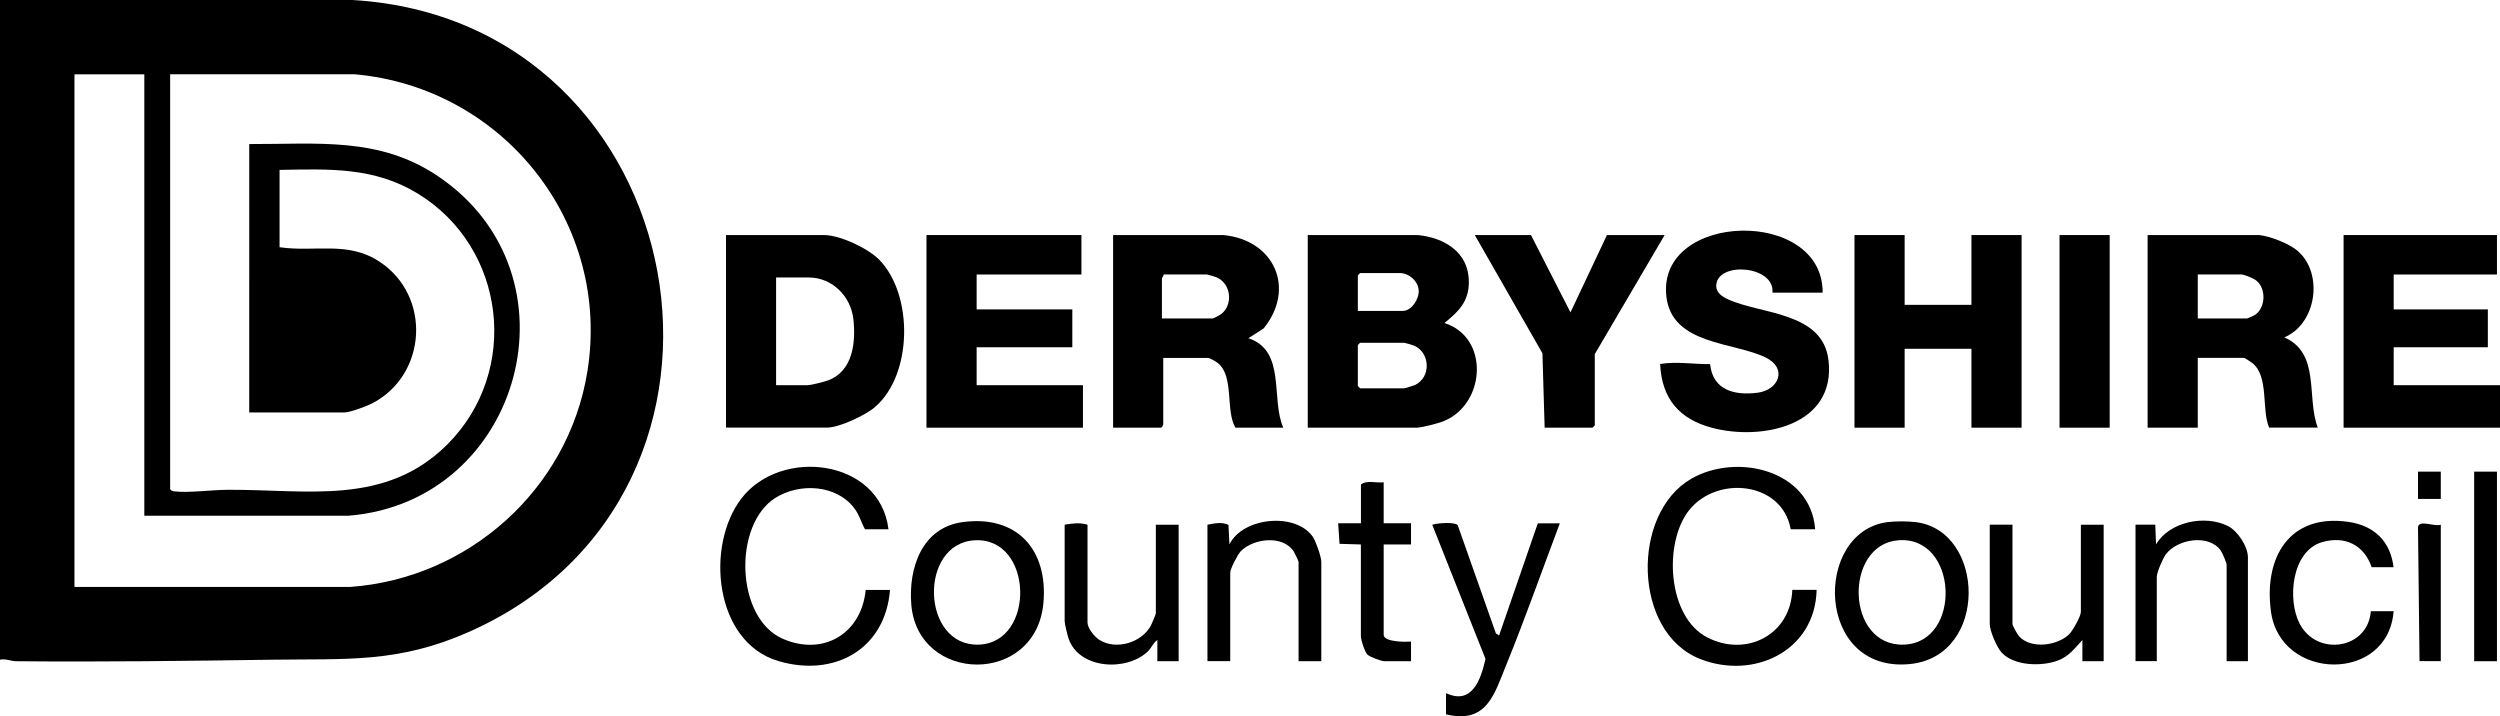 <?xml version="1.0" encoding="UTF-8"?>
<svg id="Layer_2" data-name="Layer 2" xmlns="http://www.w3.org/2000/svg" viewBox="0 0 394.8 113.1">
  <g id="Layer_2-2" data-name="Layer 2">
    <g>
      <path d="M55.65,0c54.36,3.18,67.99,77.92,18.31,99.83-11.14,4.91-19.19,4.18-30.91,4.35-13.5.19-27.11.37-40.53.24-.75,0-1.66-.45-2.52-.24V0h55.65ZM22.79,11.74h-11.03v80.95h43.53c18.73-1.35,34.44-15.42,37.46-33.96,3.82-23.46-13.24-44.91-36.73-47h-29.15v65.51c.21.34.48.33.83.37,2.05.24,5.84-.25,8.18-.26,12.5-.1,24.95,2.64,34.77-7.17,11.58-11.58,9.26-31.11-4.69-39.62-6.89-4.2-13.97-3.87-21.81-3.73v12.21c5.61.82,10.77-1.04,15.81,2.3,8.16,5.4,7.52,17.74-1.1,22.32-.91.48-3.58,1.48-4.51,1.48h-14.99V22.75c10.71.04,20.53-1.2,29.82,5.08,23.05,15.56,13.29,51.36-14.1,53.61H22.79V11.74Z"/>
      <polygon points="394.8 67.54 370.1 67.54 370.1 37.12 394.32 37.12 394.32 43.35 378.01 43.35 378.01 48.86 392.88 48.86 392.88 54.84 378.01 54.84 378.01 60.83 394.8 60.83 394.8 67.54"/>
      <path d="M223.91,37.12c4.19.42,8,2.7,8.05,7.3.04,3.17-1.58,4.75-3.86,6.59,7.13,2.26,6.53,12.68,0,15.45-.89.38-3.56,1.08-4.43,1.08h-17.15v-30.42h17.39ZM214.43,49.1h7.08c1.4,0,2.6-1.86,2.53-3.22-.08-1.51-1.54-2.76-3.01-2.76h-6.24l-.36.36v5.63ZM214.79,54.13l-.36.36v6.47l.36.36h6.96c.14,0,1.42-.4,1.66-.5,2.64-1.19,2.47-5.19-.16-6.26-.19-.08-1.41-.43-1.49-.43h-6.96Z"/>
      <path d="M114.65,67.54v-30.42h15.47c2.54,0,6.99,2.1,8.77,3.94,5.38,5.57,5.23,18.14-.73,23.24-1.51,1.29-5.63,3.23-7.56,3.23h-15.95ZM122.57,60.83h4.92c.6,0,2.65-.53,3.3-.77,3.9-1.46,4.37-5.96,3.98-9.62s-3.36-6.62-7.05-6.62h-5.16v17Z"/>
      <path d="M356.78,37.12c1.75.19,4.77,1.36,6.1,2.53,4.1,3.61,2.92,11.5-2.14,13.63,5.73,2.51,3.46,9.46,5.28,14.25h-7.68c-1.23-2.89,0-8.05-2.63-10.18-.21-.17-1.21-.83-1.32-.83h-7.32v11.02h-7.92v-30.42h17.63ZM347.07,50.29h7.8c.08,0,1.15-.49,1.31-.61,1.63-1.17,1.7-4.14.13-5.38-.45-.36-1.89-.96-2.4-.96h-6.84v6.95Z"/>
      <path d="M193.2,37.12c8.04.77,11.47,8.43,6.36,14.74l-2.41,1.55c6,2,3.49,9.59,5.51,14.13h-7.56c-1.6-2.68-.17-8.05-2.75-10.19-.27-.22-1.32-.83-1.57-.83h-7.08v10.41c.02.2-.23.61-.36.61h-7.56v-30.42h17.39ZM183.49,50.29h8.04c.14,0,1.21-.59,1.4-.75,1.85-1.56,1.45-4.82-.87-5.77-.18-.07-1.41-.43-1.49-.43h-6.84c.08.24-.24.52-.24.6v6.35Z"/>
      <polygon points="300.78 37.12 300.78 48.14 311.33 48.14 311.33 37.12 319.25 37.12 319.25 67.54 311.33 67.54 311.33 55.08 300.78 55.08 300.78 67.54 292.86 67.54 292.86 37.12 300.78 37.12"/>
      <polygon points="170.78 37.12 170.78 43.35 154.23 43.35 154.23 48.86 169.34 48.86 169.34 54.84 154.23 54.84 154.23 60.83 171.02 60.83 171.02 67.54 146.31 67.54 146.31 37.12 170.78 37.12"/>
      <path d="M287.83,46.22h-7.92c.38-4.26-8.5-4.96-8.87-1.29-.13,1.28.92,1.91,1.92,2.37,5.19,2.36,14.92,1.93,15.8,9.61,1.19,10.32-10.51,12.72-18.35,10.66-5.22-1.37-8-4.62-8.24-10.09,2.64-.43,5.23.05,7.89.02.42,4.15,3.91,5,7.56,4.51,3.29-.45,4.68-3.83,1.26-5.53-5.05-2.51-14.87-1.95-15.73-9.68-1.49-13.4,24.8-14.07,24.68-.57Z"/>
      <polygon points="241.77 37.12 248.01 49.33 253.77 37.12 262.88 37.12 251.85 55.92 251.85 67.18 251.49 67.54 243.93 67.54 243.58 55.79 232.9 37.12 241.77 37.12"/>
      <path d="M140.32,83.58h-3.72c-.64-1.16-.86-2.23-1.7-3.33-2.83-3.73-8.6-4.02-12.41-1.65-6.73,4.18-6.37,18.99,1.11,22.27,6.43,2.82,12.46-.84,13.11-7.71h3.84c-.75,9.41-8.82,13.83-17.61,11.24-10.15-2.98-11.57-18.24-5.85-25.69,6.22-8.1,21.86-6.26,23.22,4.87Z"/>
      <path d="M286.63,83.58h-3.84c-1.35-7.56-11.68-8.55-16.06-2.99-4.05,5.13-3.43,16.85,2.9,20.08,6.19,3.17,13.16-.46,13.41-7.52h3.84c-.22,9.67-9.96,14.28-18.46,10.89-10.58-4.22-10.84-22.93-1.36-28.42,7.19-4.16,18.86-1.42,19.59,7.94Z"/>
      <rect x="325.24" y="37.12" width="7.92" height="30.42"/>
      <path d="M298.09,82.45c1.29-.16,3.13-.15,4.42,0,11.03,1.31,11.62,21.2-.92,22.42-14.94,1.45-15.27-20.92-3.5-22.42ZM299.77,85.32c-8.61.68-8.34,16.79.89,16.48s8.62-17.23-.89-16.48Z"/>
      <path d="M152.01,82.45c8.61-1.16,13.51,4.37,12.77,12.75-1.17,13.13-19.87,12.78-20.87.25-.46-5.72,1.66-12.13,8.11-13ZM153.95,85.32c-8.93.46-8.5,16.81.64,16.48,8.98-.33,8.62-16.96-.64-16.48Z"/>
      <path d="M208.67,104.42h-3.6v-15.69c0-.11-.62-1.43-.76-1.64-1.73-2.64-6.34-2.08-8.36-.05-.47.47-1.67,2.79-1.67,3.36v14.01h-3.6v-21.55c1.11-.2,2.24-.48,3.32.03l.15,3.08c2.15-4.35,10.53-5.08,13.18-1.18.48.71,1.33,3.15,1.33,3.94v15.69Z"/>
      <path d="M317.81,82.86v15.69c0,.24.77,1.61,1,1.88,1.85,2.14,6.15,1.56,8-.32.53-.54,1.8-2.8,1.8-3.47v-13.77h3.6v21.55h-3.36v-3.35c-1.21,1.3-2.1,2.57-3.84,3.23-2.56.97-6.86.89-8.87-1.2-.78-.81-1.92-3.47-1.92-4.55v-15.69h3.6Z"/>
      <path d="M171.74,82.86v15.45c0,.89,1.08,2.23,1.84,2.72,2.67,1.7,6.73.47,8.19-2.28.13-.24.76-1.77.76-1.87v-14.01h3.6v21.55h-3.36v-3.35c-.64.41-.93,1.25-1.47,1.77-3.34,3.25-10.91,2.86-12.56-2.02-.17-.51-.61-2.31-.61-2.75v-15.21c1.27-.21,2.33-.37,3.6,0Z"/>
      <path d="M228.34,109.45c4.15,1.97,5.52-2.19,6.25-5.39l-8.41-21.19c.77-.27,3.55-.48,4.02.06l6.03,17.09.5.34,6.12-17.72h3.48c-2.81,7.43-5.45,14.97-8.45,22.33-1.91,4.69-3.08,9.39-9.53,7.84v-3.35Z"/>
      <path d="M354.99,104.42h-3.36v-15.21c0-.33-.65-1.85-.9-2.22-1.85-2.71-6.87-1.89-8.69.54-.49.66-1.44,2.84-1.44,3.59v13.29h-3.36v-21.55h3.12s.12,3.11.12,3.11c2.13-3.61,7.72-4.69,11.32-2.92,1.56.77,3.19,3.24,3.19,4.95v16.41Z"/>
      <path d="M378.01,89.57h-3.48c-1.21-3.53-4.22-4.99-7.81-3.96-4.83,1.39-5.55,9.08-3.55,12.9,2.75,5.24,10.79,4.01,11.23-1.99h3.6c-.85,11.32-17.87,11.11-19.37.06-1.16-8.53,2.89-15.53,12.26-14.16,4.05.59,6.61,3.06,7.1,7.16Z"/>
      <path d="M218.51,76.16v6.47h4.32v3.35h-4.32v14.25c0,1.19,3.46,1.16,4.32,1.08v3.11h-4.2c-.47,0-2.3-.67-2.68-1.04-.44-.44-1.04-2.34-1.04-2.91v-14.49l-3.37-.1-.22-3.25h3.6v-6.11c.9-.75,2.46-.2,3.6-.36Z"/>
      <rect x="390.72" y="74.48" width="3.6" height="29.94"/>
      <path d="M385.45,82.86v21.55h-3.36l-.24-21.19c.23-1.2,2.56,0,3.6-.36Z"/>
      <rect x="381.85" y="74.48" width="3.6" height="4.31"/>
    </g>
  </g>
</svg>